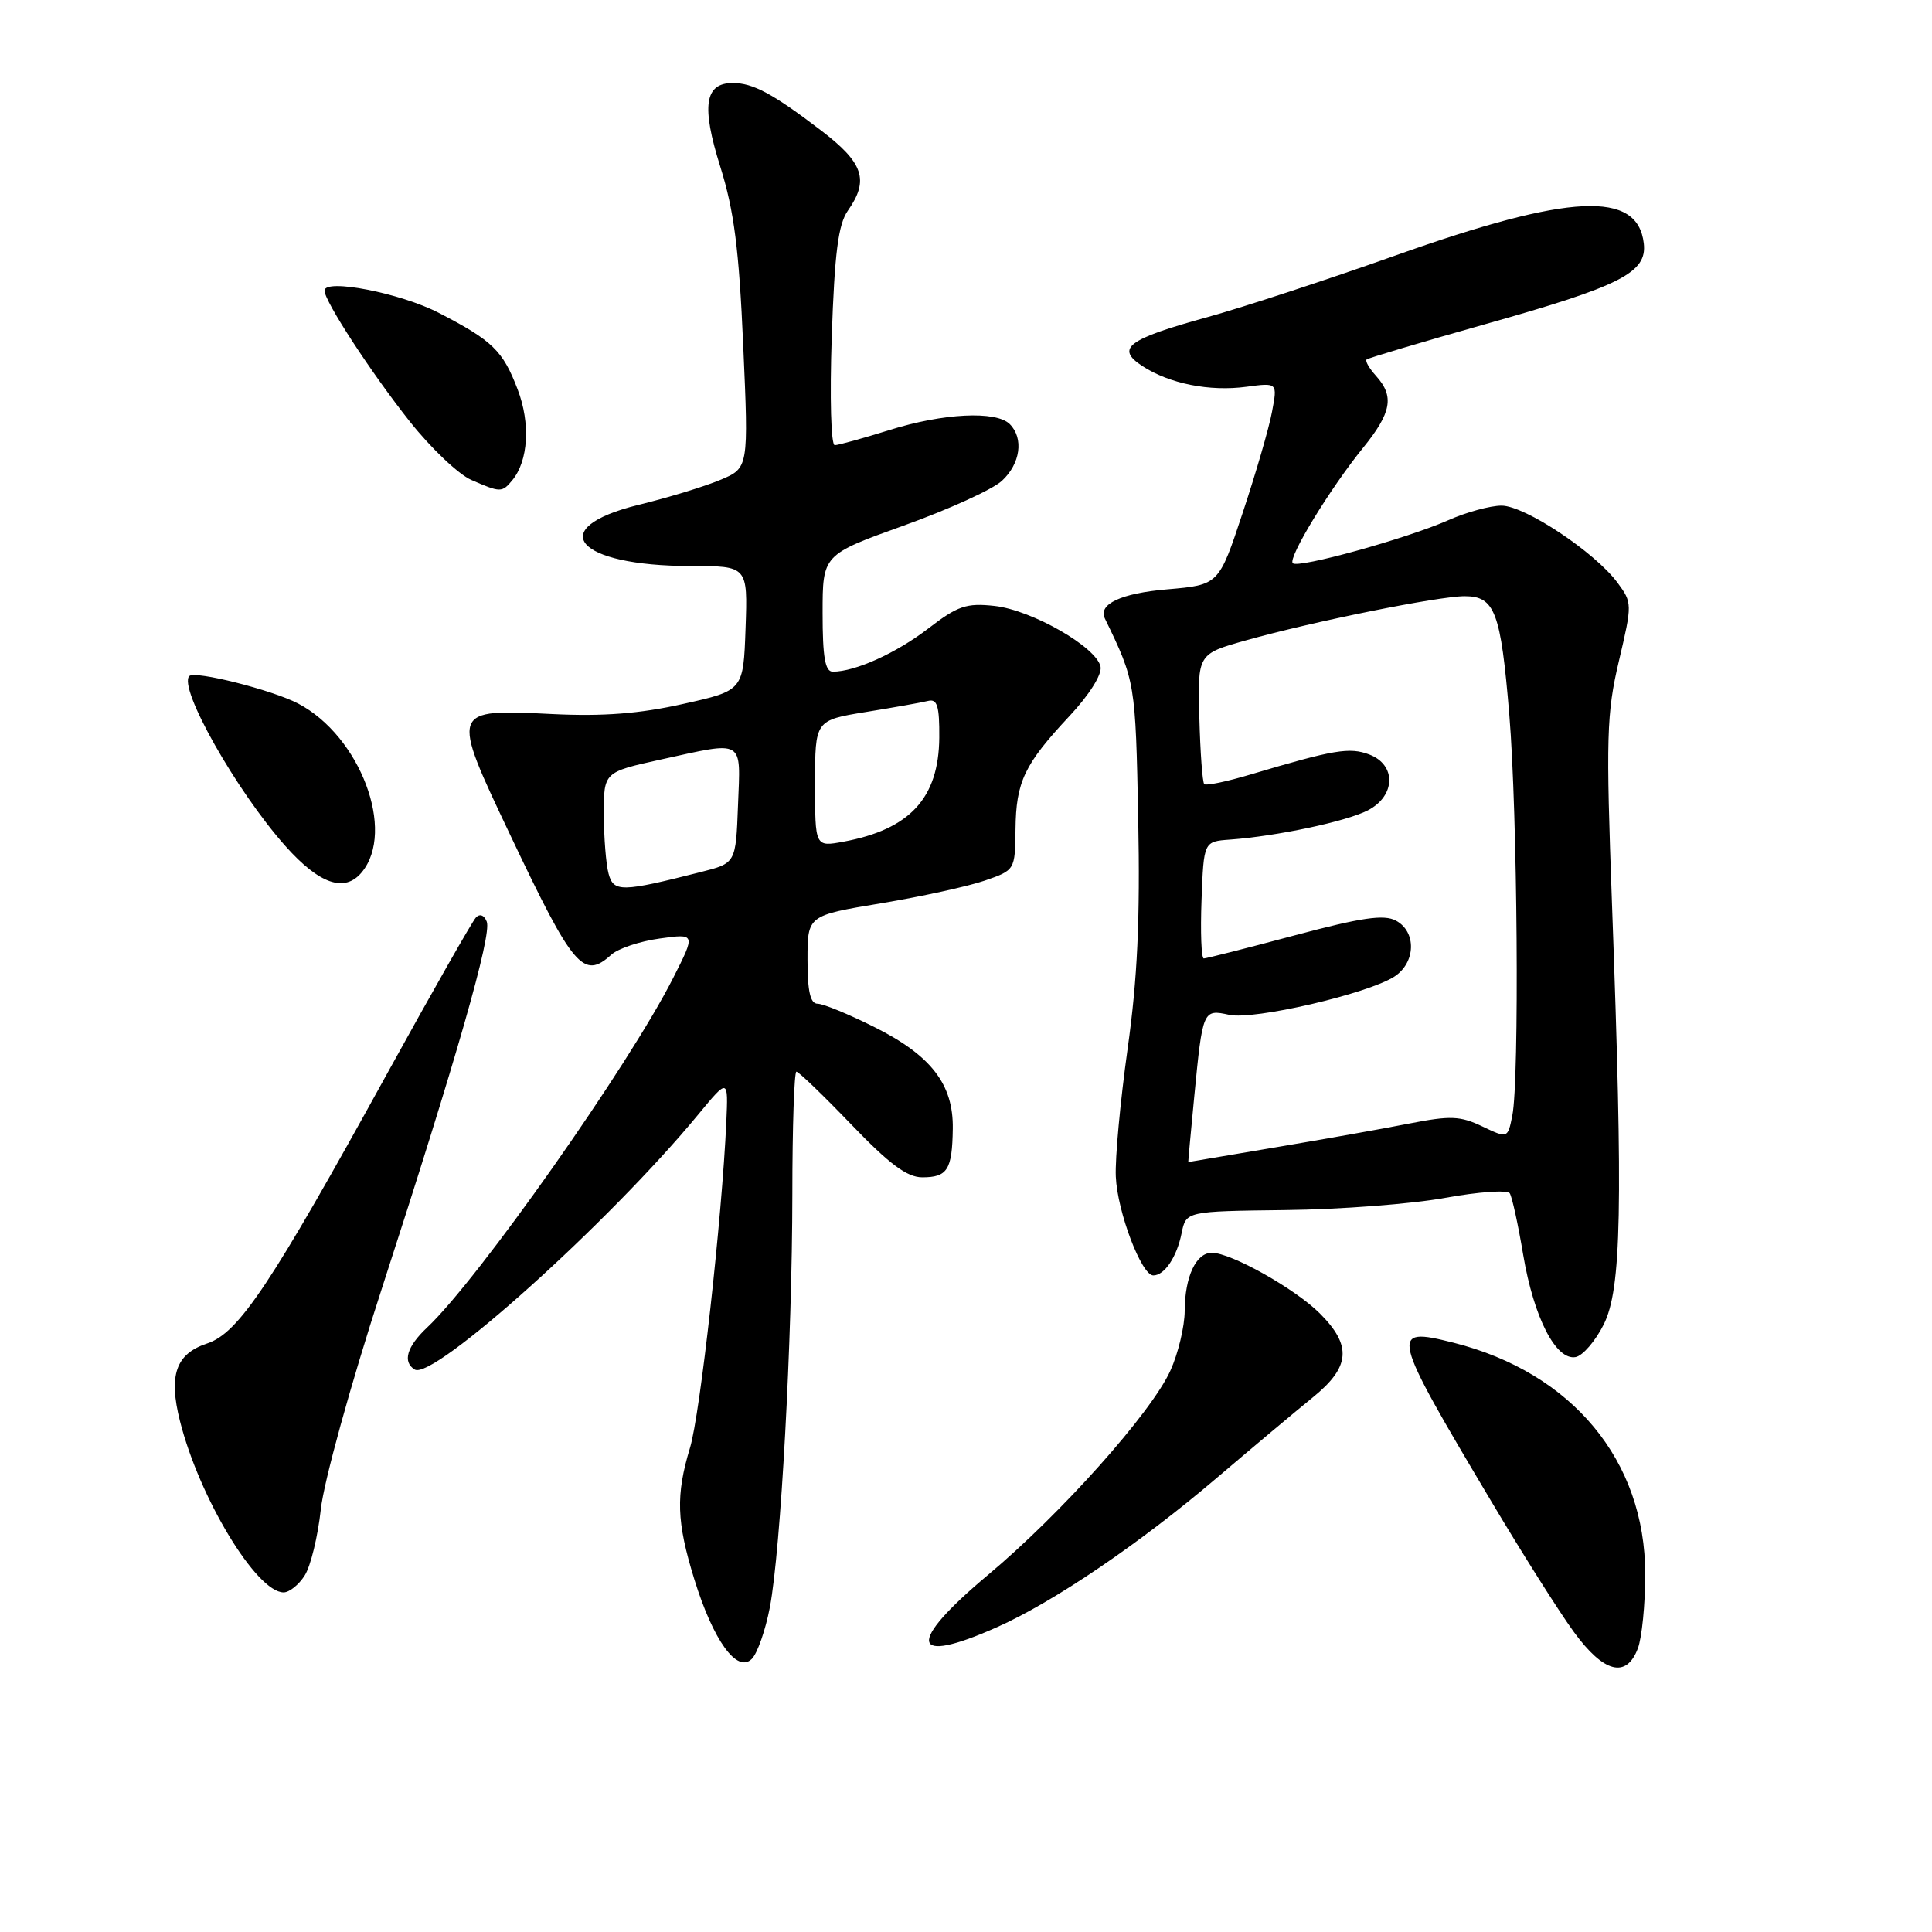 <?xml version="1.0" encoding="UTF-8" standalone="no"?>
<!DOCTYPE svg PUBLIC "-//W3C//DTD SVG 1.1//EN" "http://www.w3.org/Graphics/SVG/1.1/DTD/svg11.dtd" >
<svg xmlns="http://www.w3.org/2000/svg" xmlns:xlink="http://www.w3.org/1999/xlink" version="1.1" viewBox="0 0 256 256">
 <g >
 <path fill="currentColor"
d=" M 102.01 212.98 C 103.46 205.34 104.97 177.62 104.99 158.25 C 104.99 149.31 105.24 142.00 105.53 142.00 C 105.83 142.00 109.10 145.15 112.80 149.00 C 117.84 154.25 120.19 156.00 122.20 156.00 C 125.54 156.00 126.17 155.01 126.25 149.57 C 126.34 143.67 123.39 139.85 115.82 136.07 C 112.44 134.38 109.08 133.00 108.34 133.00 C 107.37 133.00 107.00 131.37 107.00 127.15 C 107.00 121.31 107.00 121.31 116.75 119.69 C 122.11 118.80 128.30 117.44 130.50 116.68 C 134.49 115.30 134.50 115.28 134.56 109.90 C 134.63 103.57 135.72 101.29 141.72 94.87 C 144.33 92.08 146.03 89.38 145.83 88.35 C 145.33 85.76 136.75 80.84 131.79 80.29 C 128.06 79.88 126.91 80.27 123.00 83.28 C 118.74 86.55 113.32 89.00 110.35 89.00 C 109.33 89.00 109.00 87.09 109.00 81.25 C 109.00 73.50 109.00 73.50 119.75 69.64 C 125.66 67.52 131.51 64.86 132.75 63.72 C 135.21 61.46 135.68 58.08 133.80 56.20 C 132.00 54.40 124.97 54.75 117.84 56.99 C 114.35 58.08 111.10 58.98 110.61 58.99 C 110.11 58.99 109.94 52.71 110.21 44.63 C 110.59 33.49 111.07 29.74 112.35 27.91 C 115.20 23.85 114.43 21.57 108.75 17.25 C 102.39 12.40 99.77 11.00 97.10 11.00 C 93.37 11.00 92.91 14.04 95.44 22.08 C 97.27 27.92 97.92 32.97 98.48 45.76 C 99.20 62.02 99.20 62.02 95.44 63.59 C 93.37 64.46 88.49 65.95 84.59 66.90 C 72.05 69.99 76.33 75.00 91.51 75.00 C 99.08 75.00 99.08 75.00 98.79 83.25 C 98.50 91.50 98.50 91.50 90.50 93.28 C 84.75 94.57 79.90 94.94 73.24 94.62 C 59.64 93.95 59.66 93.88 67.66 110.75 C 75.96 128.25 77.31 129.84 80.99 126.51 C 81.90 125.68 84.79 124.72 87.41 124.36 C 92.18 123.70 92.18 123.70 89.19 129.60 C 83.32 141.20 63.34 169.58 56.58 175.92 C 53.91 178.44 53.31 180.46 54.95 181.47 C 57.37 182.97 80.77 161.93 92.52 147.68 C 96.50 142.86 96.50 142.86 96.24 148.68 C 95.67 161.39 92.77 187.45 91.43 191.84 C 89.53 198.13 89.64 201.62 92.00 209.26 C 94.51 217.39 97.67 221.76 99.62 219.81 C 100.36 219.07 101.43 216.00 102.01 212.98 Z  M 217.02 218.43 C 217.56 217.02 218.00 212.60 218.00 208.59 C 218.00 193.54 208.34 181.88 192.57 177.91 C 184.06 175.77 184.23 176.48 197.64 199.00 C 201.73 205.88 206.64 213.64 208.55 216.25 C 212.51 221.67 215.50 222.44 217.02 218.43 Z  M 132.13 215.60 C 139.64 212.25 150.97 204.56 161.17 195.88 C 165.94 191.82 171.68 187.01 173.92 185.19 C 178.93 181.14 179.17 178.32 174.88 174.03 C 171.60 170.76 163.13 166.00 160.57 166.00 C 158.48 166.00 157.00 169.17 156.98 173.68 C 156.97 175.78 156.11 179.36 155.08 181.62 C 152.55 187.20 140.59 200.59 130.91 208.69 C 120.05 217.79 120.57 220.76 132.13 215.60 Z  M 40.38 208.75 C 41.17 207.51 42.12 203.57 42.51 200.00 C 42.90 196.36 46.44 183.52 50.57 170.82 C 60.52 140.17 65.18 123.90 64.50 122.13 C 64.16 121.26 63.58 121.03 63.06 121.58 C 62.58 122.09 57.35 131.28 51.44 142.00 C 35.87 170.28 31.63 176.64 27.44 178.02 C 23.30 179.39 22.31 182.21 23.85 188.31 C 26.41 198.47 33.99 211.00 37.58 211.00 C 38.34 211.00 39.60 209.99 40.38 208.75 Z  M 212.50 175.50 C 214.86 170.78 215.07 160.04 213.60 119.89 C 212.79 97.67 212.87 94.55 214.51 87.60 C 216.29 80.02 216.29 79.87 214.32 77.20 C 211.33 73.17 202.05 67.00 198.96 67.00 C 197.47 67.00 194.28 67.87 191.88 68.94 C 186.37 71.37 172.01 75.35 171.30 74.63 C 170.62 73.95 176.22 64.75 180.62 59.33 C 184.39 54.68 184.78 52.52 182.34 49.82 C 181.43 48.81 180.86 47.83 181.09 47.63 C 181.32 47.44 188.36 45.34 196.75 42.97 C 214.80 37.89 218.26 36.12 217.81 32.25 C 217.00 25.21 208.03 25.64 185.00 33.82 C 175.93 37.04 164.68 40.73 160.00 42.02 C 149.40 44.94 147.78 46.15 151.36 48.50 C 154.94 50.84 160.28 51.91 165.17 51.25 C 169.28 50.70 169.28 50.70 168.55 54.56 C 168.16 56.69 166.40 62.72 164.66 67.96 C 161.50 77.50 161.50 77.50 154.66 78.09 C 148.55 78.61 145.48 80.05 146.40 81.95 C 150.44 90.28 150.46 90.43 150.82 108.50 C 151.08 121.90 150.72 129.70 149.41 139.00 C 148.45 145.88 147.74 153.48 147.85 155.90 C 148.05 160.57 151.25 169.00 152.82 169.00 C 154.30 169.00 155.94 166.56 156.57 163.40 C 157.16 160.50 157.16 160.50 170.33 160.34 C 177.57 160.26 187.10 159.53 191.50 158.72 C 195.90 157.92 199.75 157.65 200.05 158.12 C 200.36 158.60 201.16 162.26 201.83 166.27 C 203.23 174.57 206.16 180.30 208.78 179.82 C 209.72 179.64 211.40 177.70 212.50 175.50 Z  M 47.93 115.59 C 52.47 110.12 47.73 97.53 39.50 93.22 C 36.06 91.42 25.83 88.84 25.09 89.58 C 23.57 91.10 31.35 104.85 37.84 112.13 C 42.34 117.17 45.67 118.31 47.93 115.59 Z  M 67.87 63.65 C 70.01 61.08 70.31 56.09 68.59 51.60 C 66.63 46.46 65.27 45.14 58.15 41.46 C 53.08 38.83 43.00 36.87 43.00 38.51 C 43.00 39.91 49.19 49.41 54.32 55.88 C 57.10 59.38 60.75 62.85 62.44 63.59 C 66.31 65.28 66.52 65.28 67.87 63.65 Z  M 80.64 115.77 C 80.30 114.52 80.02 110.98 80.01 107.90 C 80.00 102.31 80.00 102.31 87.53 100.65 C 98.76 98.19 98.13 97.81 97.79 106.69 C 97.50 114.38 97.50 114.38 92.86 115.55 C 82.37 118.22 81.30 118.24 80.64 115.77 Z  M 108.00 103.83 C 108.00 95.44 108.00 95.44 114.75 94.34 C 118.46 93.74 122.17 93.08 123.00 92.87 C 124.19 92.58 124.49 93.57 124.46 97.73 C 124.39 105.76 120.57 109.90 111.75 111.53 C 108.00 112.22 108.00 112.22 108.00 103.83 Z  M 158.25 145.25 C 159.36 133.80 159.40 133.71 162.88 134.47 C 166.12 135.19 181.21 131.69 184.75 129.41 C 187.60 127.57 187.72 123.46 184.97 121.99 C 183.40 121.14 180.43 121.57 171.52 123.95 C 165.24 125.63 159.83 127.00 159.51 127.00 C 159.18 127.00 159.05 123.51 159.21 119.25 C 159.50 111.50 159.50 111.50 163.00 111.25 C 169.18 110.80 178.39 108.85 181.24 107.38 C 184.94 105.47 185.05 101.35 181.45 99.98 C 178.82 98.98 176.77 99.33 165.75 102.61 C 162.58 103.56 159.80 104.14 159.57 103.90 C 159.33 103.67 159.04 99.69 158.92 95.06 C 158.69 86.65 158.69 86.65 165.10 84.85 C 173.90 82.37 190.61 79.00 194.07 79.00 C 198.08 79.00 198.86 81.06 199.99 94.70 C 201.08 107.81 201.34 143.04 200.39 147.81 C 199.78 150.86 199.78 150.86 196.40 149.25 C 193.48 147.86 192.18 147.81 186.76 148.87 C 183.32 149.55 175.32 150.97 169.00 152.03 C 162.68 153.10 157.48 153.97 157.45 153.98 C 157.43 153.99 157.78 150.06 158.25 145.25 Z "/>
</g>
</svg>